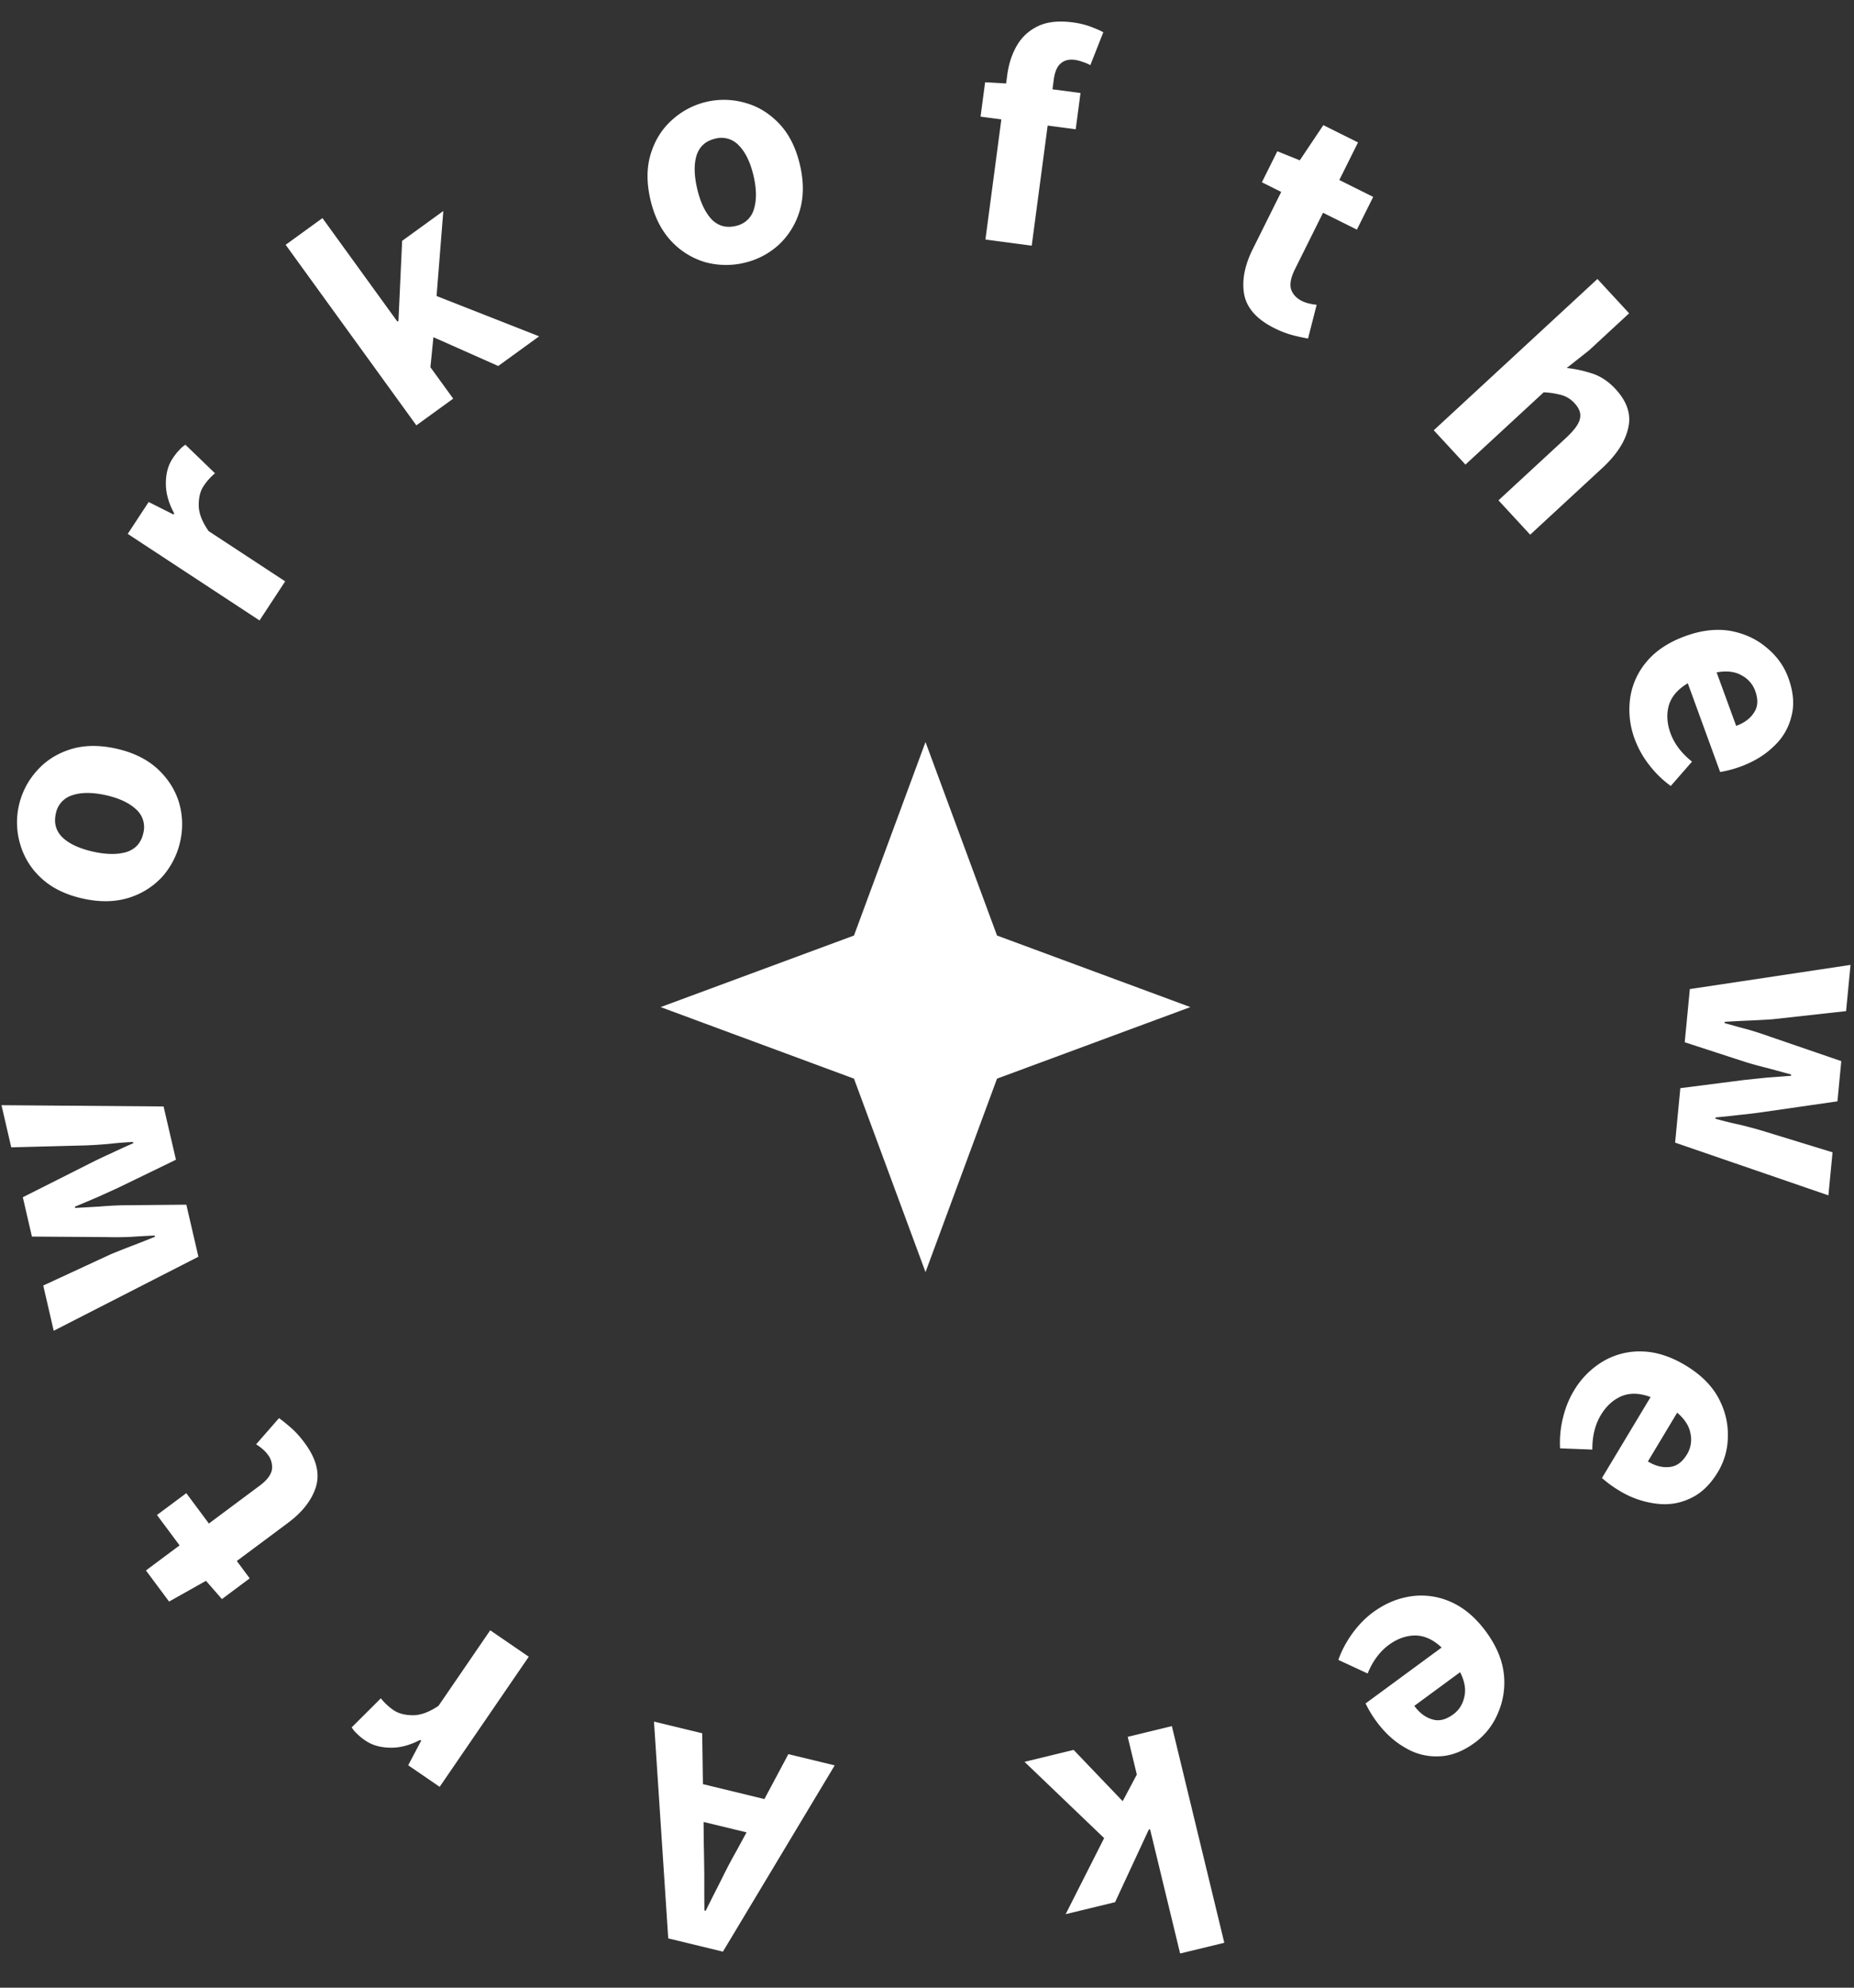 <svg width="70" height="75" fill="none" xmlns="http://www.w3.org/2000/svg"><rect width="100%" height="100%" fill="#333333" stroke="none"/><path d="M34.944 28l2.7 7.3 7.3 2.7-7.3 2.7-2.7 7.3-2.701-7.3-7.3-2.7 7.3-2.7 2.7-7.3zM27.83 69.794l.357-.655-1.622-.392.006.742c.009.405.016.835.021 1.289-.002.452-.001.889.004 1.31l.047.011c.19-.382.389-.774.593-1.177.195-.398.393-.774.595-1.128zm3.685-3.182l-4.22 7.028-2.065-.5-.538-8.18 1.82.44.028 1.92 2.321.563.905-1.695 1.75.424zm-11.551-4.1l-3.364 4.91-1.188-.814.491-.929-.04-.027c-.404.208-.785.305-1.145.292-.364-.007-.67-.096-.922-.268a2.047 2.047 0 01-.326-.267.94.94 0 01-.19-.232l1.099-1.095a2.199 2.199 0 00.48.446c.185.126.427.19.727.192.288.003.612-.114.97-.354l1.953-2.851 1.455.997zm-8.467-8.074c.44.59.585 1.14.436 1.65-.153.504-.506.961-1.058 1.372L8.941 58.9l.487.655-1.049.782-.602-.689-1.393.783-.874-1.174 1.27-.946-.853-1.146 1.107-.824.853 1.145 1.915-1.426c.27-.2.425-.401.465-.601a.762.762 0 00-.163-.581 1.18 1.18 0 00-.201-.21 1.895 1.895 0 00-.233-.171l.865-.988c.13.093.28.215.453.366.167.144.337.332.509.563zM7.49 47.42l-5.462 2.793-.395-1.707 2.558-1.184c.278-.113.552-.222.824-.326.272-.104.55-.214.835-.33l-.01-.046c-.31.014-.613.031-.913.051-.3.013-.596.015-.885.008l-2.837-.02-.344-1.484 2.537-1.278c.272-.137.542-.265.81-.385.266-.127.54-.252.824-.376l-.01-.046c-.31.014-.608.038-.896.071-.29.026-.584.046-.885.058l-2.817.073-.368-1.59 6.12.048.467 2.01-2.193 1.063-.78.354-.842.355.01.047.913-.052c.282-.024.565-.04.85-.049l2.434-.022.456 1.964zm-.685-15.675a2.98 2.98 0 01-.66 1.316 2.85 2.85 0 01-1.273.812c-.52.164-1.1.175-1.74.033-.649-.144-1.17-.398-1.565-.764a2.761 2.761 0 01-.8-1.271 2.904 2.904 0 01.615-2.777c.33-.378.75-.65 1.262-.815.511-.165 1.091-.176 1.74-.032.64.142 1.161.396 1.564.764.394.366.665.79.812 1.273.139.482.154.969.045 1.46zm-1.394-.309a.895.895 0 00-.27-.895c-.264-.247-.646-.426-1.146-.537-.508-.112-.93-.111-1.267.003a.895.895 0 00-.621.698c-.08.36.009.662.266.907.259.237.642.412 1.15.525.5.11.921.113 1.264.009.336-.114.544-.35.624-.71zm4.388-8.025l-4.976-3.266.79-1.203.939.472.026-.04c-.216-.4-.32-.78-.315-1.14 0-.363.083-.672.25-.927.092-.14.18-.25.26-.33a.94.94 0 01.229-.195l1.116 1.076a2.193 2.193 0 00-.436.49c-.123.187-.182.43-.178.73.002.288.127.609.373.962l2.89 1.896-.968 1.475zm5.921-7.362l-4.935-6.812 1.39-1.007 2.83 3.906.039-.028.139-3.02 1.555-1.126-.255 3.207 3.873 1.521-1.545 1.12-2.447-1.087-.113 1.133.86 1.186-1.39 1.007zm12.381-6.132a2.98 2.98 0 01-1.472-.024 2.85 2.85 0 01-1.285-.795c-.372-.397-.634-.915-.784-1.553-.152-.647-.149-1.227.01-1.74.158-.515.424-.939.798-1.273a2.904 2.904 0 012.768-.651c.483.132.91.394 1.282.783.37.39.632.907.784 1.554.15.638.147 1.218-.01 1.74a2.85 2.85 0 01-.795 1.284c-.373.335-.805.56-1.296.675zm-.327-1.39a.895.895 0 00.69-.63c.108-.347.103-.769-.014-1.267-.12-.506-.303-.886-.552-1.14A.895.895 0 0027 5.233c-.358.084-.592.295-.701.633-.102.336-.093.758.026 1.264.117.498.297.88.54 1.143.248.253.552.338.91.254zm9.432.511l.601-4.533-.785-.104.172-1.296.793.044.043-.32c.056-.421.178-.792.366-1.114.188-.322.454-.565.799-.73.344-.164.782-.21 1.314-.14.245.033.468.087.668.162.2.075.36.144.48.209l-.49 1.242a1.508 1.508 0 00-.3-.125 1.332 1.332 0 00-.292-.075c-.214-.028-.39.017-.526.136-.136.111-.224.317-.264.619l-.047.357 1.058.14-.181 1.368-1.059-.14-.602 4.532-1.748-.232zm10.903 3.34c-.659-.329-1.037-.754-1.135-1.276-.09-.518.018-1.086.325-1.702l1.075-2.159-.73-.363.583-1.171.848.342.889-1.327 1.31.652-.706 1.418 1.279.637-.616 1.235-1.278-.636-1.064 2.137c-.15.301-.198.55-.144.747.065.193.201.34.409.444.086.043.177.075.274.096.103.025.198.041.284.048l-.325 1.273a6.294 6.294 0 01-.57-.123 3.511 3.511 0 01-.708-.272zm6.025 3.857l6.179-5.708 1.197 1.295-1.516 1.4-.842.664c.3.029.61.095.935.198.335.104.639.303.91.597.44.476.599.966.477 1.47-.11.506-.439 1.011-.985 1.516l-2.715 2.508-1.197-1.296 2.547-2.353c.317-.293.494-.538.53-.735.042-.19-.024-.38-.198-.568a1.034 1.034 0 00-.506-.318 3.085 3.085 0 00-.666-.102L55.33 17.53l-1.197-1.295zm7.593 11.668a3.162 3.162 0 01-.177-1.57 2.72 2.72 0 01.633-1.381c.346-.407.826-.723 1.443-.948.608-.222 1.176-.289 1.702-.2.53.097.985.306 1.366.627.388.318.663.698.825 1.142.195.533.235 1.017.12 1.45a2.244 2.244 0 01-.67 1.139c-.332.326-.754.582-1.265.768a4.341 4.341 0 01-.758.2l-1.221-3.348c-.379.223-.617.502-.717.836-.092.332-.07.681.064 1.05.145.398.416.755.812 1.07l-.802.919a3.91 3.91 0 01-.812-.79 3.583 3.583 0 01-.543-.964zm3.087-2.531l.737 2.017c.308-.112.532-.279.672-.5.151-.217.166-.491.046-.822a1.073 1.073 0 00-.522-.589c-.246-.14-.558-.175-.933-.107zM63.802 37.32l6.067-.912-.168 1.744-2.802.31c-.3.019-.594.035-.885.047-.29.012-.589.028-.896.047l-.005.047c.297.085.591.166.881.242.29.084.57.175.842.273l2.684.921-.145 1.517-2.812.405c-.302.044-.598.08-.89.108a26.29 26.29 0 01-.901.094l-.005.048c.297.084.588.157.871.216.283.067.57.143.858.227l2.694.825-.156 1.625-5.788-1.99.197-2.055 2.417-.31.852-.088c.283-.02.587-.044.91-.069l.005-.048-.88-.24a15.454 15.454 0 01-.823-.224l-2.315-.753.193-2.007zm-4.388 15.173a3.162 3.162 0 011.11-1.125 2.719 2.719 0 011.472-.375c.534.013 1.082.188 1.644.526.556.334.964.733 1.226 1.199.258.472.381.957.371 1.455a2.622 2.622 0 01-.37 1.36c-.292.487-.643.822-1.052 1.006-.406.194-.841.259-1.306.194a3.47 3.47 0 01-1.393-.501 4.363 4.363 0 01-.632-.463l1.836-3.055c-.411-.154-.778-.165-1.1-.032-.316.137-.575.373-.777.71-.219.363-.326.798-.322 1.304l-1.218-.046a3.887 3.887 0 01.103-1.128c.091-.384.227-.727.408-1.029zm3.91.81l-1.106 1.841c.28.17.551.239.812.209.264-.02.486-.18.667-.481a1.07 1.07 0 00.13-.776c-.046-.28-.214-.544-.503-.793zM51.835 60.84c.458-.336.944-.54 1.458-.61a2.72 2.72 0 011.503.222c.487.218.925.59 1.314 1.12.383.522.606 1.048.668 1.578a2.878 2.878 0 01-.219 1.486 2.621 2.621 0 01-.865 1.112c-.458.337-.91.51-1.359.522a2.244 2.244 0 01-1.28-.325c-.407-.228-.77-.56-1.093-1a4.347 4.347 0 01-.403-.67l2.872-2.11c-.32-.301-.655-.453-1.004-.454-.344.004-.674.123-.99.355-.341.25-.608.61-.8 1.079l-1.106-.513c.122-.347.299-.68.53-1 .233-.32.49-.583.774-.792zm3.295 2.255l-1.731 1.272c.194.264.417.433.67.506.25.084.517.022.8-.186.22-.162.36-.383.42-.666.065-.276.012-.585-.16-.925zM44.245 65.13l1.98 8.176-1.668.404-1.135-4.688-.047.011-1.274 2.741-1.866.452 1.453-2.87-3.006-2.878 1.854-.45 1.852 1.935.534-1.005-.344-1.423 1.667-.404z" fill="#fff"/></svg>